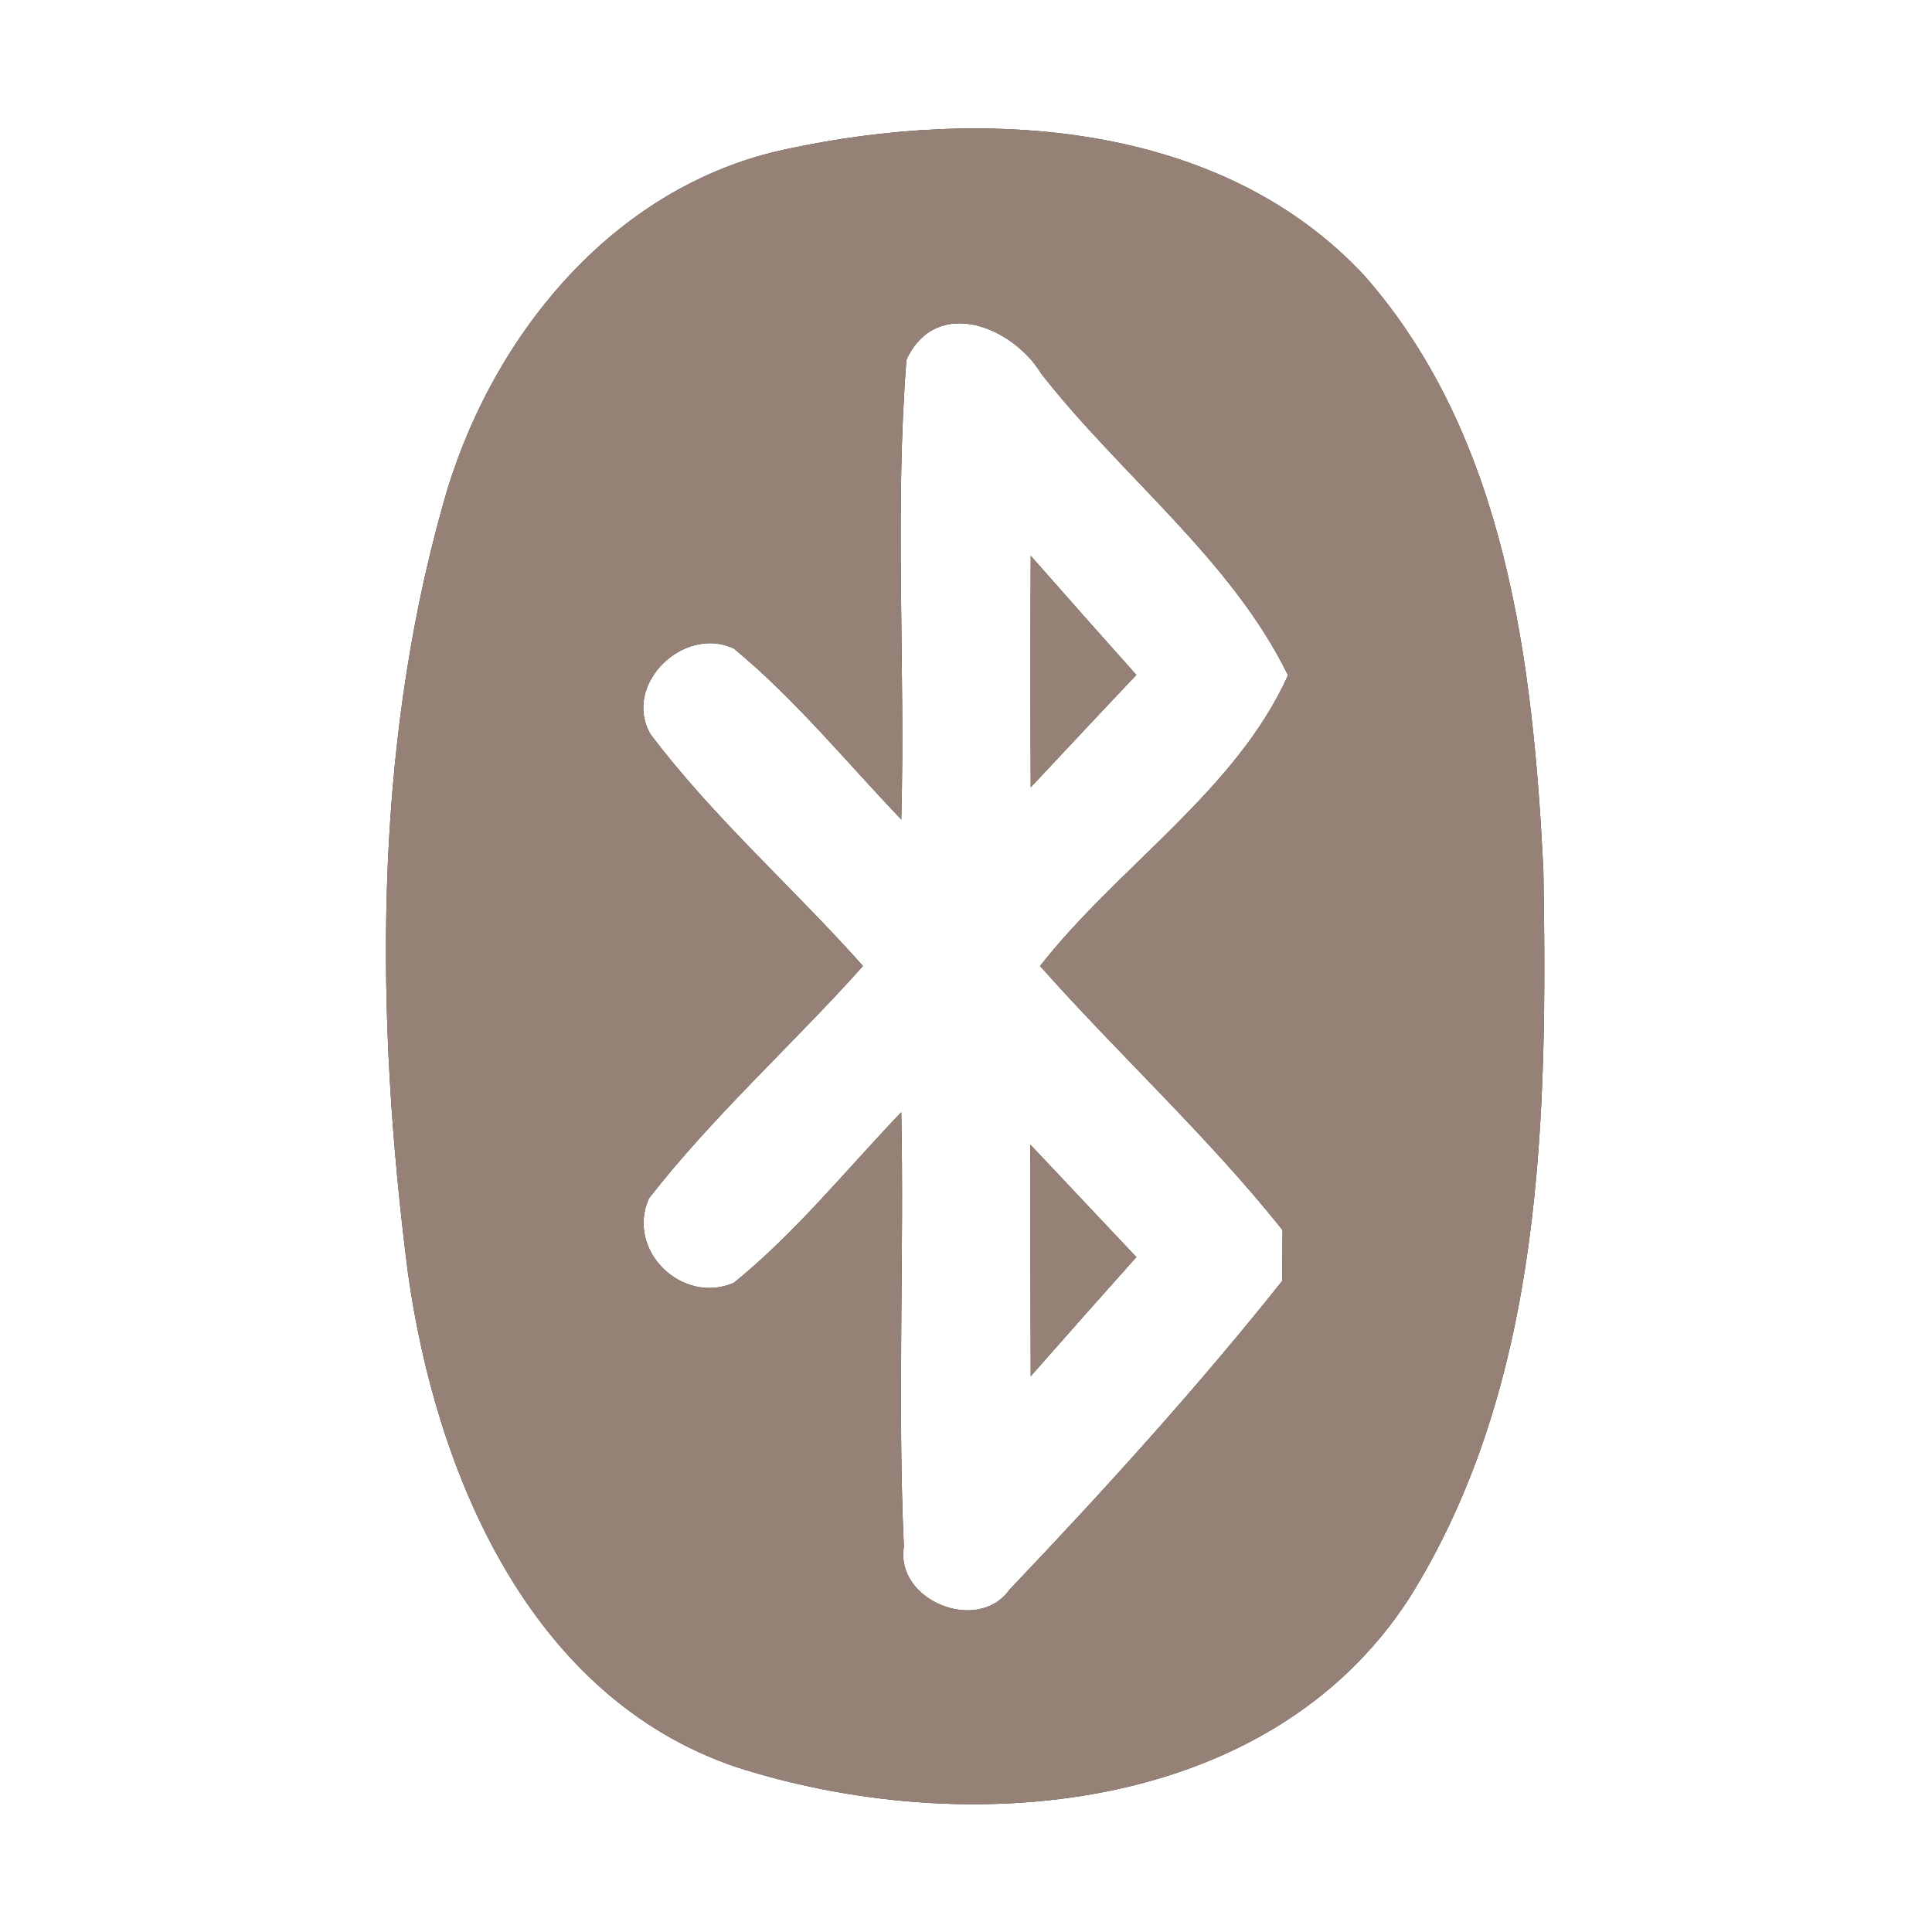 <?xml version="1.0" encoding="UTF-8" ?>
<!DOCTYPE svg PUBLIC "-//W3C//DTD SVG 1.1//EN" "http://www.w3.org/Graphics/SVG/1.1/DTD/svg11.dtd">
<svg width="60pt" height="60pt" viewBox="0 0 60 60" version="1.1" xmlns="http://www.w3.org/2000/svg">
<rect x="0" y="0" width="60" height="60" fill="#333333" stroke="none"/>
<g id="#ffffffff">
<path fill="#ffffff" opacity="1.00" d=" M 0.00 0.00 L 60.00 0.00 L 60.00 60.00 L 0.00 60.00 L 0.00 0.00 M 24.43 4.63 C 18.99 5.77 15.15 10.56 13.74 15.73 C 11.58 23.45 11.66 31.65 12.67 39.54 C 13.54 45.75 16.44 52.71 22.87 54.88 C 29.94 57.15 39.41 56.40 43.78 49.61 C 47.96 42.91 48.06 34.64 47.93 26.99 C 47.61 20.59 46.78 13.59 42.39 8.58 C 37.90 3.73 30.51 3.32 24.43 4.63 Z" />
<path fill="#ffffff" opacity="1.00" d=" M 28.15 11.17 C 29.08 9.18 31.45 10.14 32.34 11.61 C 34.81 14.77 38.24 17.37 40.00 20.97 C 38.40 24.54 34.72 26.91 32.30 30.00 C 34.76 32.77 37.51 35.29 39.83 38.20 C 39.83 38.59 39.82 39.39 39.82 39.78 C 37.17 43.11 34.29 46.28 31.35 49.37 C 30.37 50.75 27.80 49.71 28.07 48.04 C 27.87 43.54 28.08 39.04 27.99 34.54 C 26.28 36.33 24.71 38.28 22.79 39.84 C 21.18 40.53 19.44 38.84 20.15 37.22 C 22.16 34.64 24.62 32.44 26.80 30.00 C 24.64 27.57 22.16 25.40 20.20 22.80 C 19.32 21.26 21.23 19.41 22.79 20.14 C 24.70 21.72 26.28 23.66 27.99 25.45 C 28.12 20.69 27.78 15.92 28.15 11.17 M 32.01 17.26 C 32.00 19.66 32.00 22.05 32.01 24.45 C 33.10 23.29 34.19 22.12 35.29 20.96 C 34.19 19.73 33.10 18.50 32.01 17.26 M 32.00 35.55 C 32.00 37.95 32.00 40.34 32.01 42.74 C 33.10 41.50 34.19 40.27 35.29 39.04 C 34.19 37.88 33.10 36.71 32.00 35.55 Z" />
</g>
<g id="#000000ff">
<path fill="#968176" opacity="1.00" d=" M 24.43 4.63 C 30.51 3.32 37.90 3.73 42.39 8.58 C 46.78 13.59 47.61 20.59 47.93 26.99 C 48.06 34.64 47.96 42.91 43.78 49.61 C 39.41 56.40 29.94 57.15 22.87 54.88 C 16.44 52.71 13.54 45.75 12.67 39.54 C 11.66 31.65 11.58 23.45 13.74 15.73 C 15.15 10.56 18.99 5.77 24.43 4.63 M 28.15 11.17 C 27.78 15.92 28.12 20.69 27.99 25.45 C 26.28 23.66 24.70 21.72 22.79 20.14 C 21.23 19.41 19.32 21.26 20.20 22.80 C 22.16 25.40 24.64 27.57 26.80 30.00 C 24.62 32.44 22.16 34.64 20.15 37.22 C 19.44 38.84 21.18 40.53 22.79 39.84 C 24.71 38.28 26.28 36.33 27.99 34.54 C 28.08 39.04 27.87 43.54 28.07 48.04 C 27.80 49.71 30.37 50.75 31.35 49.37 C 34.29 46.28 37.17 43.11 39.82 39.78 C 39.82 39.39 39.83 38.59 39.83 38.20 C 37.51 35.29 34.76 32.77 32.30 30.00 C 34.72 26.91 38.40 24.54 40.00 20.97 C 38.24 17.37 34.81 14.77 32.34 11.61 C 31.45 10.14 29.08 9.18 28.15 11.17 Z" />
<path fill="#968176" opacity="1.00" d=" M 32.01 17.26 C 33.10 18.50 34.19 19.73 35.29 20.96 C 34.19 22.12 33.10 23.29 32.01 24.45 C 32.00 22.05 32.00 19.66 32.01 17.26 Z" />
<path fill="#968176" opacity="1.00" d=" M 32.00 35.55 C 33.10 36.71 34.19 37.88 35.29 39.04 C 34.19 40.27 33.10 41.50 32.01 42.74 C 32.00 40.34 32.00 37.95 32.00 35.55 Z" />
</g>
</svg>
